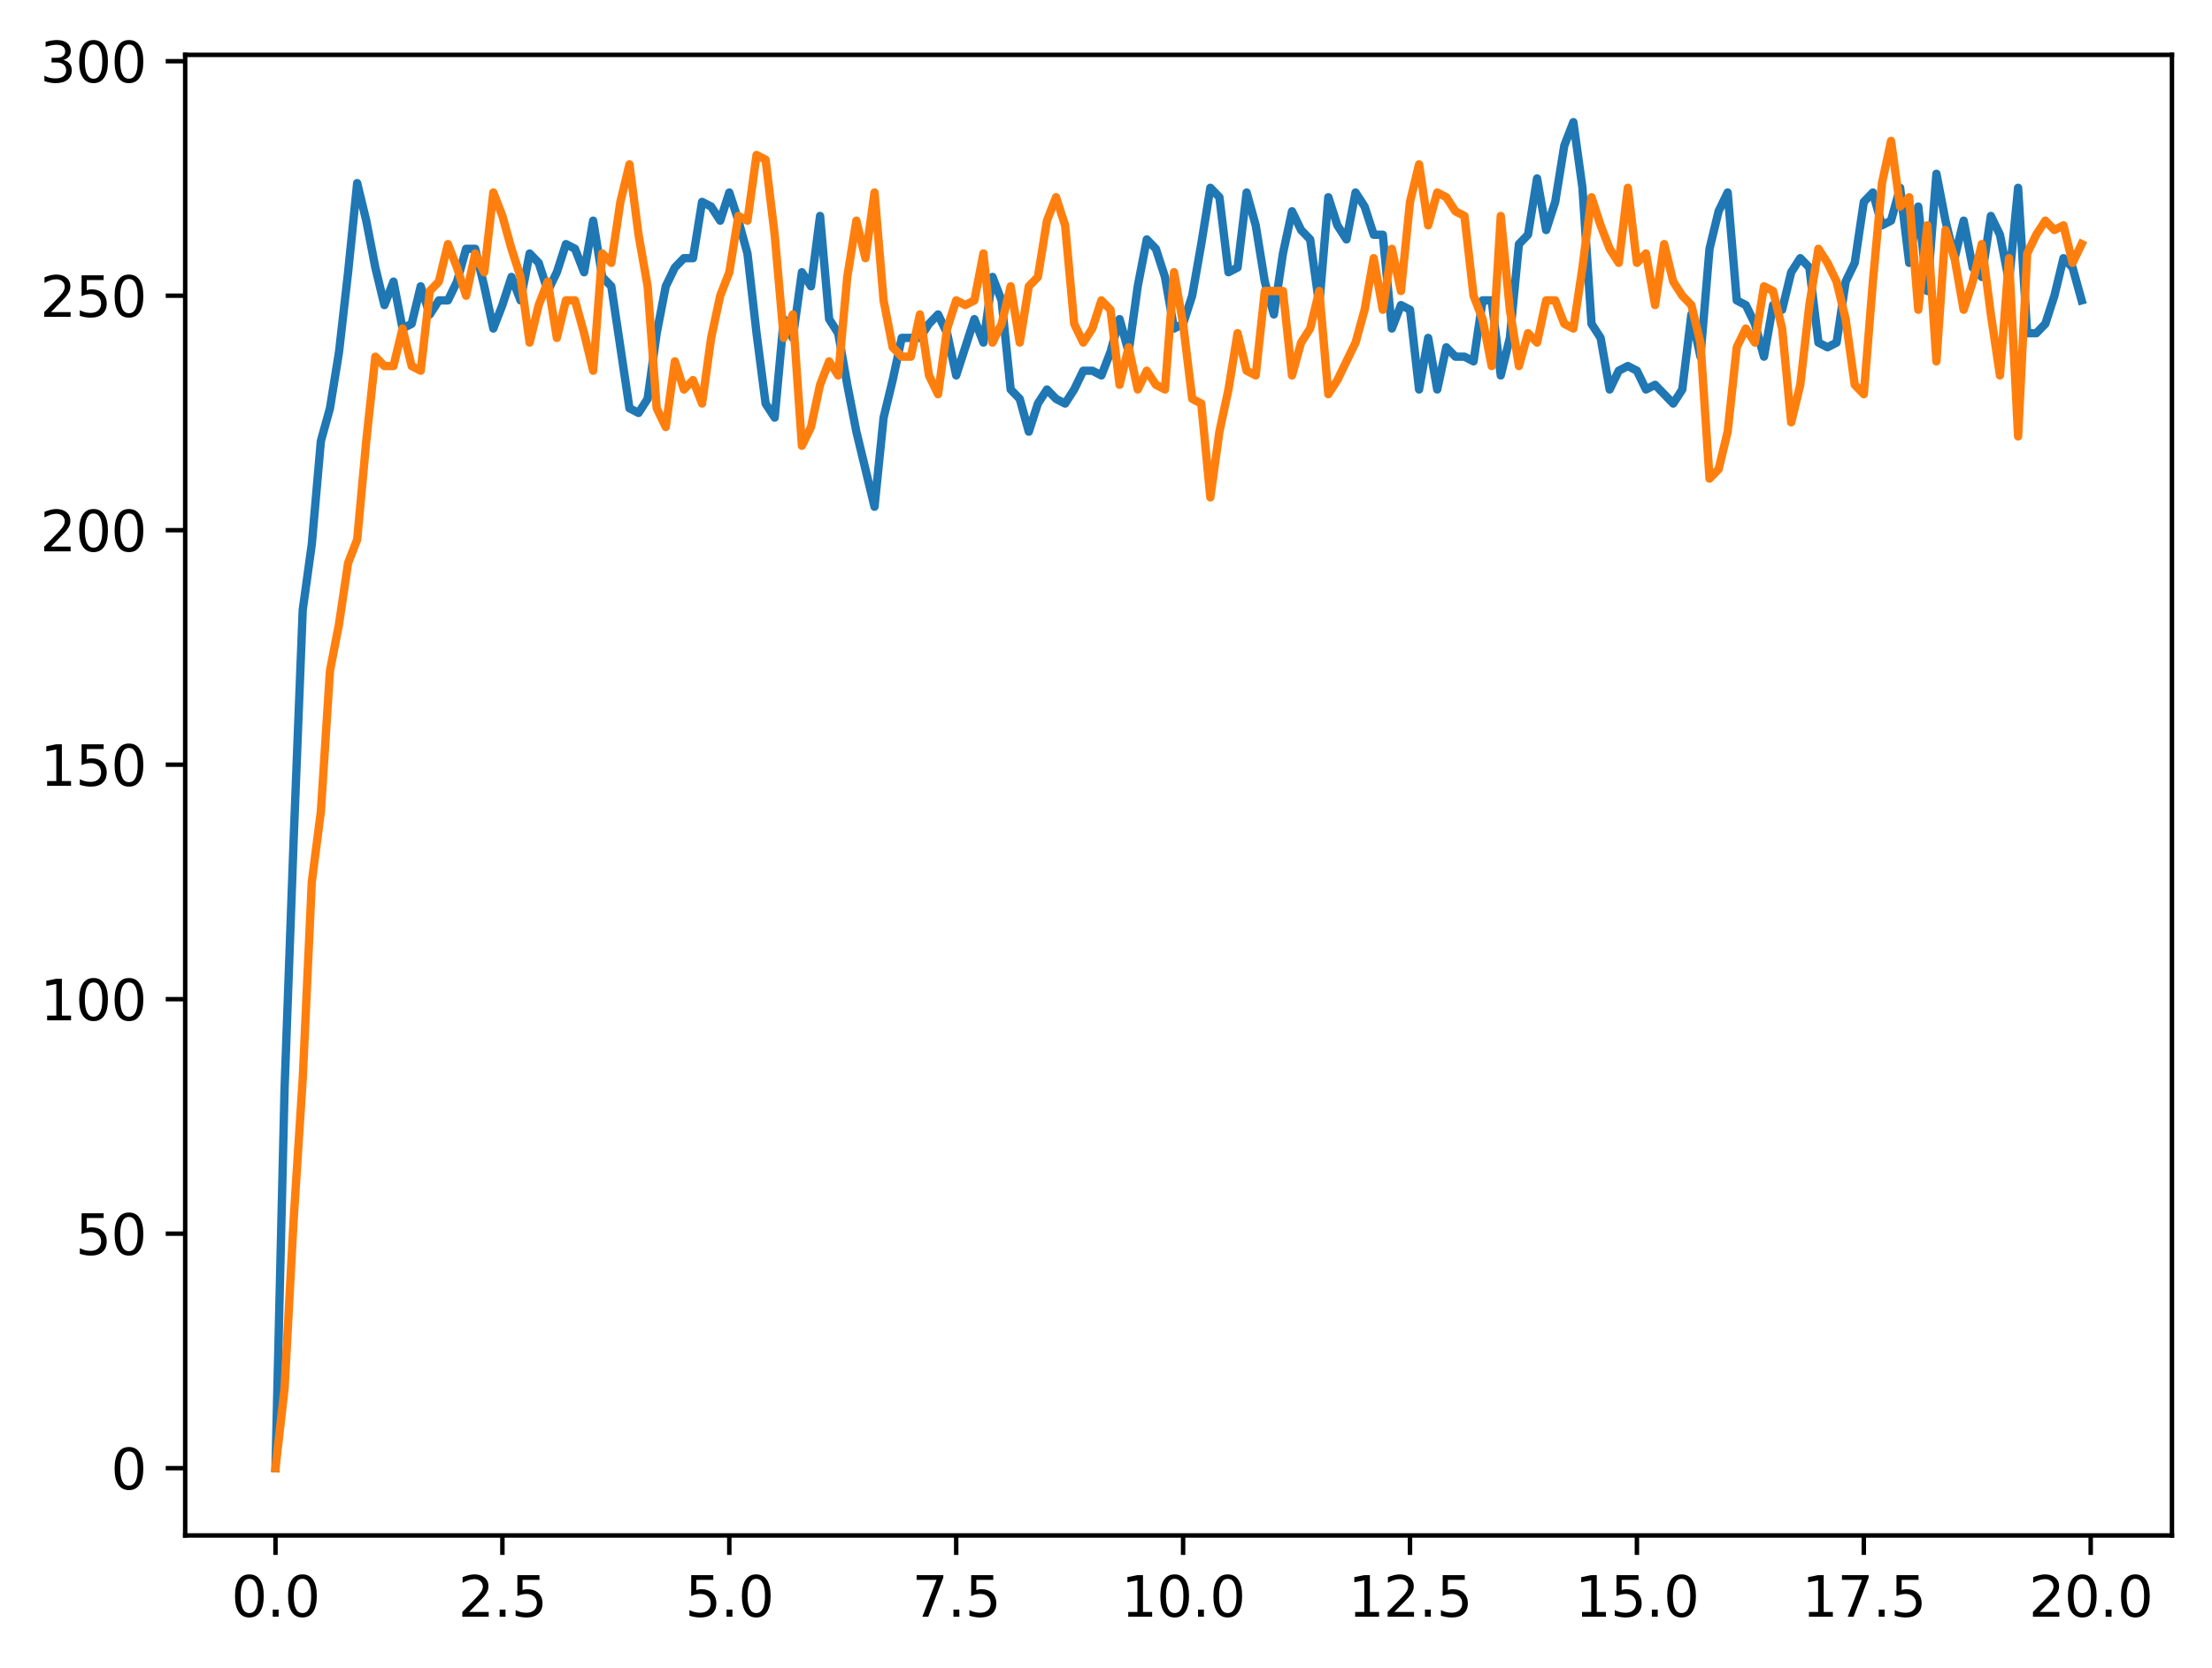 <?xml version="1.0" encoding="utf-8" standalone="no"?>
<!DOCTYPE svg PUBLIC "-//W3C//DTD SVG 1.1//EN"
  "http://www.w3.org/Graphics/SVG/1.1/DTD/svg11.dtd">
<svg xmlns:xlink="http://www.w3.org/1999/xlink" width="397.608pt" height="299.851pt" viewBox="0 0 397.608 299.851" xmlns="http://www.w3.org/2000/svg" version="1.1">
 <defs>
  <style type="text/css">*{stroke-linejoin: round; stroke-linecap: butt}</style>
 </defs>
 <g id="figure_1">
  <g id="patch_1">
   <path d="M 0 299.851 
L 397.608 299.851 
L 397.608 0 
L 0 0 
z
" style="fill: #ffffff"/>
  </g>
  <g id="axes_1">
   <g id="patch_2">
    <path d="M 33.288 275.973 
L 390.408 275.973 
L 390.408 9.861 
L 33.288 9.861 
z
" style="fill: #ffffff"/>
   </g>
   <g id="matplotlib.axis_1">
    <g id="xtick_1">
     <g id="line2d_1">
      <defs>
       <path id="mf8d021a72e" d="M 0 0 
L 0 3.5 
" style="stroke: #000000; stroke-width: 0.8"/>
      </defs>
      <g>
       <use xlink:href="#mf8d021a72e" x="49.52" y="275.973" style="stroke: #000000; stroke-width: 0.8"/>
      </g>
     </g>
     <g id="text_1">
      <!-- 0.0 -->
      <g transform="translate(41.569 290.572) scale(0.1 -0.1)">
       <defs>
        <path id="DejaVuSans-30" d="M 2034 4250 
Q 1547 4250 1301 3770 
Q 1056 3291 1056 2328 
Q 1056 1369 1301 889 
Q 1547 409 2034 409 
Q 2525 409 2770 889 
Q 3016 1369 3016 2328 
Q 3016 3291 2770 3770 
Q 2525 4250 2034 4250 
z
M 2034 4750 
Q 2819 4750 3233 4129 
Q 3647 3509 3647 2328 
Q 3647 1150 3233 529 
Q 2819 -91 2034 -91 
Q 1250 -91 836 529 
Q 422 1150 422 2328 
Q 422 3509 836 4129 
Q 1250 4750 2034 4750 
z
" transform="scale(0.016)"/>
        <path id="DejaVuSans-2e" d="M 684 794 
L 1344 794 
L 1344 0 
L 684 0 
L 684 794 
z
" transform="scale(0.016)"/>
       </defs>
       <use xlink:href="#DejaVuSans-30"/>
       <use xlink:href="#DejaVuSans-2e" transform="translate(63.623 0)"/>
       <use xlink:href="#DejaVuSans-30" transform="translate(95.41 0)"/>
      </g>
     </g>
    </g>
    <g id="xtick_2">
     <g id="line2d_2">
      <g>
       <use xlink:href="#mf8d021a72e" x="90.306" y="275.973" style="stroke: #000000; stroke-width: 0.8"/>
      </g>
     </g>
     <g id="text_2">
      <!-- 2.5 -->
      <g transform="translate(82.354 290.572) scale(0.1 -0.1)">
       <defs>
        <path id="DejaVuSans-32" d="M 1228 531 
L 3431 531 
L 3431 0 
L 469 0 
L 469 531 
Q 828 903 1448 1529 
Q 2069 2156 2228 2338 
Q 2531 2678 2651 2914 
Q 2772 3150 2772 3378 
Q 2772 3750 2511 3984 
Q 2250 4219 1831 4219 
Q 1534 4219 1204 4116 
Q 875 4013 500 3803 
L 500 4441 
Q 881 4594 1212 4672 
Q 1544 4750 1819 4750 
Q 2544 4750 2975 4387 
Q 3406 4025 3406 3419 
Q 3406 3131 3298 2873 
Q 3191 2616 2906 2266 
Q 2828 2175 2409 1742 
Q 1991 1309 1228 531 
z
" transform="scale(0.016)"/>
        <path id="DejaVuSans-35" d="M 691 4666 
L 3169 4666 
L 3169 4134 
L 1269 4134 
L 1269 2991 
Q 1406 3038 1543 3061 
Q 1681 3084 1819 3084 
Q 2600 3084 3056 2656 
Q 3513 2228 3513 1497 
Q 3513 744 3044 326 
Q 2575 -91 1722 -91 
Q 1428 -91 1123 -41 
Q 819 9 494 109 
L 494 744 
Q 775 591 1075 516 
Q 1375 441 1709 441 
Q 2250 441 2565 725 
Q 2881 1009 2881 1497 
Q 2881 1984 2565 2268 
Q 2250 2553 1709 2553 
Q 1456 2553 1204 2497 
Q 953 2441 691 2322 
L 691 4666 
z
" transform="scale(0.016)"/>
       </defs>
       <use xlink:href="#DejaVuSans-32"/>
       <use xlink:href="#DejaVuSans-2e" transform="translate(63.623 0)"/>
       <use xlink:href="#DejaVuSans-35" transform="translate(95.41 0)"/>
      </g>
     </g>
    </g>
    <g id="xtick_3">
     <g id="line2d_3">
      <g>
       <use xlink:href="#mf8d021a72e" x="131.092" y="275.973" style="stroke: #000000; stroke-width: 0.8"/>
      </g>
     </g>
     <g id="text_3">
      <!-- 5.0 -->
      <g transform="translate(123.14 290.572) scale(0.1 -0.1)">
       <use xlink:href="#DejaVuSans-35"/>
       <use xlink:href="#DejaVuSans-2e" transform="translate(63.623 0)"/>
       <use xlink:href="#DejaVuSans-30" transform="translate(95.41 0)"/>
      </g>
     </g>
    </g>
    <g id="xtick_4">
     <g id="line2d_4">
      <g>
       <use xlink:href="#mf8d021a72e" x="171.877" y="275.973" style="stroke: #000000; stroke-width: 0.8"/>
      </g>
     </g>
     <g id="text_4">
      <!-- 7.5 -->
      <g transform="translate(163.926 290.572) scale(0.1 -0.1)">
       <defs>
        <path id="DejaVuSans-37" d="M 525 4666 
L 3525 4666 
L 3525 4397 
L 1831 0 
L 1172 0 
L 2766 4134 
L 525 4134 
L 525 4666 
z
" transform="scale(0.016)"/>
       </defs>
       <use xlink:href="#DejaVuSans-37"/>
       <use xlink:href="#DejaVuSans-2e" transform="translate(63.623 0)"/>
       <use xlink:href="#DejaVuSans-35" transform="translate(95.41 0)"/>
      </g>
     </g>
    </g>
    <g id="xtick_5">
     <g id="line2d_5">
      <g>
       <use xlink:href="#mf8d021a72e" x="212.663" y="275.973" style="stroke: #000000; stroke-width: 0.8"/>
      </g>
     </g>
     <g id="text_5">
      <!-- 10.0 -->
      <g transform="translate(201.53 290.572) scale(0.1 -0.1)">
       <defs>
        <path id="DejaVuSans-31" d="M 794 531 
L 1825 531 
L 1825 4091 
L 703 3866 
L 703 4441 
L 1819 4666 
L 2450 4666 
L 2450 531 
L 3481 531 
L 3481 0 
L 794 0 
L 794 531 
z
" transform="scale(0.016)"/>
       </defs>
       <use xlink:href="#DejaVuSans-31"/>
       <use xlink:href="#DejaVuSans-30" transform="translate(63.623 0)"/>
       <use xlink:href="#DejaVuSans-2e" transform="translate(127.246 0)"/>
       <use xlink:href="#DejaVuSans-30" transform="translate(159.033 0)"/>
      </g>
     </g>
    </g>
    <g id="xtick_6">
     <g id="line2d_6">
      <g>
       <use xlink:href="#mf8d021a72e" x="253.449" y="275.973" style="stroke: #000000; stroke-width: 0.8"/>
      </g>
     </g>
     <g id="text_6">
      <!-- 12.5 -->
      <g transform="translate(242.316 290.572) scale(0.1 -0.1)">
       <use xlink:href="#DejaVuSans-31"/>
       <use xlink:href="#DejaVuSans-32" transform="translate(63.623 0)"/>
       <use xlink:href="#DejaVuSans-2e" transform="translate(127.246 0)"/>
       <use xlink:href="#DejaVuSans-35" transform="translate(159.033 0)"/>
      </g>
     </g>
    </g>
    <g id="xtick_7">
     <g id="line2d_7">
      <g>
       <use xlink:href="#mf8d021a72e" x="294.235" y="275.973" style="stroke: #000000; stroke-width: 0.8"/>
      </g>
     </g>
     <g id="text_7">
      <!-- 15.0 -->
      <g transform="translate(283.102 290.572) scale(0.1 -0.1)">
       <use xlink:href="#DejaVuSans-31"/>
       <use xlink:href="#DejaVuSans-35" transform="translate(63.623 0)"/>
       <use xlink:href="#DejaVuSans-2e" transform="translate(127.246 0)"/>
       <use xlink:href="#DejaVuSans-30" transform="translate(159.033 0)"/>
      </g>
     </g>
    </g>
    <g id="xtick_8">
     <g id="line2d_8">
      <g>
       <use xlink:href="#mf8d021a72e" x="335.02" y="275.973" style="stroke: #000000; stroke-width: 0.8"/>
      </g>
     </g>
     <g id="text_8">
      <!-- 17.5 -->
      <g transform="translate(323.888 290.572) scale(0.1 -0.1)">
       <use xlink:href="#DejaVuSans-31"/>
       <use xlink:href="#DejaVuSans-37" transform="translate(63.623 0)"/>
       <use xlink:href="#DejaVuSans-2e" transform="translate(127.246 0)"/>
       <use xlink:href="#DejaVuSans-35" transform="translate(159.033 0)"/>
      </g>
     </g>
    </g>
    <g id="xtick_9">
     <g id="line2d_9">
      <g>
       <use xlink:href="#mf8d021a72e" x="375.806" y="275.973" style="stroke: #000000; stroke-width: 0.8"/>
      </g>
     </g>
     <g id="text_9">
      <!-- 20.0 -->
      <g transform="translate(364.673 290.572) scale(0.1 -0.1)">
       <use xlink:href="#DejaVuSans-32"/>
       <use xlink:href="#DejaVuSans-30" transform="translate(63.623 0)"/>
       <use xlink:href="#DejaVuSans-2e" transform="translate(127.246 0)"/>
       <use xlink:href="#DejaVuSans-30" transform="translate(159.033 0)"/>
      </g>
     </g>
    </g>
   </g>
   <g id="matplotlib.axis_2">
    <g id="ytick_1">
     <g id="line2d_10">
      <defs>
       <path id="mbd79987010" d="M 0 0 
L -3.5 0 
" style="stroke: #000000; stroke-width: 0.8"/>
      </defs>
      <g>
       <use xlink:href="#mbd79987010" x="33.288" y="263.877" style="stroke: #000000; stroke-width: 0.8"/>
      </g>
     </g>
     <g id="text_10">
      <!-- 0 -->
      <g transform="translate(19.925 267.676) scale(0.1 -0.1)">
       <use xlink:href="#DejaVuSans-30"/>
      </g>
     </g>
    </g>
    <g id="ytick_2">
     <g id="line2d_11">
      <g>
       <use xlink:href="#mbd79987010" x="33.288" y="221.731" style="stroke: #000000; stroke-width: 0.8"/>
      </g>
     </g>
     <g id="text_11">
      <!-- 50 -->
      <g transform="translate(13.562 225.53) scale(0.1 -0.1)">
       <use xlink:href="#DejaVuSans-35"/>
       <use xlink:href="#DejaVuSans-30" transform="translate(63.623 0)"/>
      </g>
     </g>
    </g>
    <g id="ytick_3">
     <g id="line2d_12">
      <g>
       <use xlink:href="#mbd79987010" x="33.288" y="179.585" style="stroke: #000000; stroke-width: 0.8"/>
      </g>
     </g>
     <g id="text_12">
      <!-- 100 -->
      <g transform="translate(7.2 183.384) scale(0.1 -0.1)">
       <use xlink:href="#DejaVuSans-31"/>
       <use xlink:href="#DejaVuSans-30" transform="translate(63.623 0)"/>
       <use xlink:href="#DejaVuSans-30" transform="translate(127.246 0)"/>
      </g>
     </g>
    </g>
    <g id="ytick_4">
     <g id="line2d_13">
      <g>
       <use xlink:href="#mbd79987010" x="33.288" y="137.438" style="stroke: #000000; stroke-width: 0.8"/>
      </g>
     </g>
     <g id="text_13">
      <!-- 150 -->
      <g transform="translate(7.2 141.237) scale(0.1 -0.1)">
       <use xlink:href="#DejaVuSans-31"/>
       <use xlink:href="#DejaVuSans-35" transform="translate(63.623 0)"/>
       <use xlink:href="#DejaVuSans-30" transform="translate(127.246 0)"/>
      </g>
     </g>
    </g>
    <g id="ytick_5">
     <g id="line2d_14">
      <g>
       <use xlink:href="#mbd79987010" x="33.288" y="95.292" style="stroke: #000000; stroke-width: 0.8"/>
      </g>
     </g>
     <g id="text_14">
      <!-- 200 -->
      <g transform="translate(7.2 99.091) scale(0.1 -0.1)">
       <use xlink:href="#DejaVuSans-32"/>
       <use xlink:href="#DejaVuSans-30" transform="translate(63.623 0)"/>
       <use xlink:href="#DejaVuSans-30" transform="translate(127.246 0)"/>
      </g>
     </g>
    </g>
    <g id="ytick_6">
     <g id="line2d_15">
      <g>
       <use xlink:href="#mbd79987010" x="33.288" y="53.146" style="stroke: #000000; stroke-width: 0.8"/>
      </g>
     </g>
     <g id="text_15">
      <!-- 250 -->
      <g transform="translate(7.2 56.945) scale(0.1 -0.1)">
       <use xlink:href="#DejaVuSans-32"/>
       <use xlink:href="#DejaVuSans-35" transform="translate(63.623 0)"/>
       <use xlink:href="#DejaVuSans-30" transform="translate(127.246 0)"/>
      </g>
     </g>
    </g>
    <g id="ytick_7">
     <g id="line2d_16">
      <g>
       <use xlink:href="#mbd79987010" x="33.288" y="10.999" style="stroke: #000000; stroke-width: 0.8"/>
      </g>
     </g>
     <g id="text_16">
      <!-- 300 -->
      <g transform="translate(7.2 14.798) scale(0.1 -0.1)">
       <defs>
        <path id="DejaVuSans-33" d="M 2597 2516 
Q 3050 2419 3304 2112 
Q 3559 1806 3559 1356 
Q 3559 666 3084 287 
Q 2609 -91 1734 -91 
Q 1441 -91 1130 -33 
Q 819 25 488 141 
L 488 750 
Q 750 597 1062 519 
Q 1375 441 1716 441 
Q 2309 441 2620 675 
Q 2931 909 2931 1356 
Q 2931 1769 2642 2001 
Q 2353 2234 1838 2234 
L 1294 2234 
L 1294 2753 
L 1863 2753 
Q 2328 2753 2575 2939 
Q 2822 3125 2822 3475 
Q 2822 3834 2567 4026 
Q 2313 4219 1838 4219 
Q 1578 4219 1281 4162 
Q 984 4106 628 3988 
L 628 4550 
Q 988 4650 1302 4700 
Q 1616 4750 1894 4750 
Q 2613 4750 3031 4423 
Q 3450 4097 3450 3541 
Q 3450 3153 3228 2886 
Q 3006 2619 2597 2516 
z
" transform="scale(0.016)"/>
       </defs>
       <use xlink:href="#DejaVuSans-33"/>
       <use xlink:href="#DejaVuSans-30" transform="translate(63.623 0)"/>
       <use xlink:href="#DejaVuSans-30" transform="translate(127.246 0)"/>
      </g>
     </g>
    </g>
   </g>
   <g id="line2d_17">
    <path d="M 49.52 263.877 
L 51.152 195.6 
L 52.783 150.925 
L 54.415 109.622 
L 56.046 97.821 
L 57.677 79.276 
L 59.309 73.376 
L 60.94 63.261 
L 62.572 48.931 
L 64.203 32.915 
L 65.835 39.659 
L 67.466 48.088 
L 69.097 54.831 
L 70.729 50.617 
L 72.36 59.046 
L 73.992 58.203 
L 75.623 51.46 
L 77.255 56.517 
L 78.886 53.988 
L 80.517 53.988 
L 82.149 50.617 
L 83.78 44.716 
L 85.412 44.716 
L 87.043 51.46 
L 88.675 59.046 
L 90.306 54.831 
L 91.937 49.774 
L 93.569 53.988 
L 95.2 45.559 
L 96.832 47.245 
L 98.463 52.303 
L 100.095 48.931 
L 101.726 43.873 
L 103.357 44.716 
L 104.989 48.931 
L 106.62 39.659 
L 108.252 49.774 
L 109.883 51.46 
L 113.146 73.376 
L 114.777 74.219 
L 116.409 71.69 
L 118.04 59.889 
L 119.672 51.46 
L 121.303 48.088 
L 122.935 46.402 
L 124.566 46.402 
L 126.197 36.287 
L 127.829 37.13 
L 129.46 39.659 
L 131.092 34.601 
L 132.723 39.659 
L 134.355 45.559 
L 135.986 59.889 
L 137.617 72.533 
L 139.249 75.062 
L 140.88 57.36 
L 142.512 60.732 
L 144.143 48.931 
L 145.775 51.46 
L 147.406 38.816 
L 149.037 57.36 
L 150.669 59.889 
L 152.3 69.161 
L 153.932 77.59 
L 157.195 91.077 
L 158.826 75.062 
L 160.457 68.318 
L 162.089 60.732 
L 165.352 60.732 
L 166.983 58.203 
L 168.615 56.517 
L 170.246 59.889 
L 171.877 67.475 
L 175.14 57.36 
L 176.772 61.575 
L 178.403 49.774 
L 180.035 53.988 
L 181.666 70.004 
L 183.297 71.69 
L 184.929 77.59 
L 186.56 72.533 
L 188.192 70.004 
L 189.823 71.69 
L 191.455 72.533 
L 193.086 70.004 
L 194.717 66.632 
L 196.349 66.632 
L 197.98 67.475 
L 199.612 63.261 
L 201.243 57.36 
L 202.875 63.261 
L 204.506 51.46 
L 206.137 43.03 
L 207.769 44.716 
L 209.4 49.774 
L 211.032 59.046 
L 212.663 58.203 
L 214.295 53.146 
L 215.926 43.873 
L 217.558 33.758 
L 219.189 35.444 
L 220.82 48.931 
L 222.452 48.088 
L 224.083 34.601 
L 225.715 40.502 
L 227.346 50.617 
L 228.978 56.517 
L 230.609 45.559 
L 232.24 37.973 
L 233.872 41.345 
L 235.503 43.03 
L 237.135 54.831 
L 238.766 35.444 
L 240.398 40.502 
L 242.029 43.03 
L 243.66 34.601 
L 245.292 37.13 
L 246.923 42.188 
L 248.555 42.188 
L 250.186 59.046 
L 251.818 54.831 
L 253.449 55.674 
L 255.08 70.004 
L 256.712 60.732 
L 258.343 70.004 
L 259.975 62.418 
L 261.606 64.104 
L 263.238 64.104 
L 264.869 64.947 
L 266.5 53.988 
L 268.132 53.988 
L 269.763 67.475 
L 271.395 60.732 
L 273.026 43.873 
L 274.658 42.188 
L 276.289 32.072 
L 277.92 41.345 
L 279.552 36.287 
L 281.183 26.172 
L 282.815 21.957 
L 284.446 33.758 
L 286.078 58.203 
L 287.709 60.732 
L 289.34 70.004 
L 290.972 66.632 
L 292.603 65.789 
L 294.235 66.632 
L 295.866 70.004 
L 297.498 69.161 
L 300.76 72.533 
L 302.392 70.004 
L 304.023 56.517 
L 305.655 64.104 
L 307.286 44.716 
L 308.918 37.973 
L 310.549 34.601 
L 312.18 53.988 
L 313.812 54.831 
L 315.443 58.203 
L 317.075 64.104 
L 318.706 54.831 
L 320.338 55.674 
L 321.969 48.931 
L 323.6 46.402 
L 325.232 48.088 
L 326.863 61.575 
L 328.495 62.418 
L 330.126 61.575 
L 331.758 50.617 
L 333.389 47.245 
L 335.02 36.287 
L 336.652 34.601 
L 338.283 40.502 
L 339.915 39.659 
L 341.546 33.758 
L 343.178 47.245 
L 344.809 37.13 
L 346.44 52.303 
L 348.072 31.229 
L 349.703 39.659 
L 351.335 46.402 
L 352.966 39.659 
L 354.598 48.088 
L 356.229 49.774 
L 357.86 38.816 
L 359.492 42.188 
L 361.123 50.617 
L 362.755 33.758 
L 364.386 59.889 
L 366.018 59.889 
L 367.649 58.203 
L 369.28 53.146 
L 370.912 46.402 
L 372.543 48.088 
L 374.175 53.988 
L 374.175 53.988 
" clip-path="url(#peecf289efd)" style="fill: none; stroke: #1f77b4; stroke-width: 1.5; stroke-linecap: square"/>
   </g>
   <g id="line2d_18">
    <path d="M 49.52 263.877 
L 51.152 249.548 
L 52.783 219.202 
L 54.415 193.914 
L 56.046 158.511 
L 57.677 145.868 
L 59.309 120.58 
L 60.94 112.15 
L 62.572 101.192 
L 64.203 96.978 
L 65.835 79.276 
L 67.466 64.104 
L 69.097 65.789 
L 70.729 65.789 
L 72.36 59.046 
L 73.992 65.789 
L 75.623 66.632 
L 77.255 52.303 
L 78.886 50.617 
L 80.517 43.873 
L 82.149 48.088 
L 83.78 53.146 
L 85.412 45.559 
L 87.043 48.931 
L 88.675 34.601 
L 90.306 38.816 
L 91.937 44.716 
L 93.569 49.774 
L 95.2 61.575 
L 96.832 54.831 
L 98.463 50.617 
L 100.095 60.732 
L 101.726 53.988 
L 103.357 53.988 
L 104.989 59.889 
L 106.62 66.632 
L 108.252 45.559 
L 109.883 47.245 
L 111.515 36.287 
L 113.146 29.544 
L 114.777 42.188 
L 116.409 51.46 
L 118.04 73.376 
L 119.672 76.748 
L 121.303 64.947 
L 122.935 70.004 
L 124.566 68.318 
L 126.197 72.533 
L 127.829 60.732 
L 129.46 53.146 
L 131.092 48.931 
L 132.723 38.816 
L 134.355 39.659 
L 135.986 27.858 
L 137.617 28.701 
L 139.249 42.188 
L 140.88 60.732 
L 142.512 56.517 
L 144.143 80.119 
L 145.775 76.748 
L 147.406 69.161 
L 149.037 64.947 
L 150.669 67.475 
L 152.3 49.774 
L 153.932 39.659 
L 155.563 46.402 
L 157.195 34.601 
L 158.826 53.988 
L 160.457 62.418 
L 162.089 64.104 
L 163.72 64.104 
L 165.352 56.517 
L 166.983 67.475 
L 168.615 70.847 
L 170.246 59.046 
L 171.877 53.988 
L 173.509 54.831 
L 175.14 53.988 
L 176.772 45.559 
L 178.403 61.575 
L 180.035 58.203 
L 181.666 51.46 
L 183.297 61.575 
L 184.929 51.46 
L 186.56 49.774 
L 188.192 39.659 
L 189.823 35.444 
L 191.455 40.502 
L 193.086 58.203 
L 194.717 61.575 
L 196.349 59.046 
L 197.98 53.988 
L 199.612 55.674 
L 201.243 69.161 
L 202.875 62.418 
L 204.506 70.004 
L 206.137 66.632 
L 207.769 69.161 
L 209.4 70.004 
L 211.032 48.931 
L 212.663 58.203 
L 214.295 71.69 
L 215.926 72.533 
L 217.558 89.391 
L 219.189 77.59 
L 220.82 70.004 
L 222.452 59.889 
L 224.083 66.632 
L 225.715 67.475 
L 227.346 52.303 
L 230.609 52.303 
L 232.24 67.475 
L 233.872 61.575 
L 235.503 59.046 
L 237.135 52.303 
L 238.766 70.847 
L 240.398 68.318 
L 243.66 61.575 
L 245.292 55.674 
L 246.923 46.402 
L 248.555 55.674 
L 250.186 44.716 
L 251.818 52.303 
L 253.449 36.287 
L 255.08 29.544 
L 256.712 40.502 
L 258.343 34.601 
L 259.975 35.444 
L 261.606 37.973 
L 263.238 38.816 
L 264.869 53.146 
L 266.5 57.36 
L 268.132 65.789 
L 269.763 38.816 
L 271.395 55.674 
L 273.026 65.789 
L 274.658 59.889 
L 276.289 61.575 
L 277.92 53.988 
L 279.552 53.988 
L 281.183 58.203 
L 282.815 59.046 
L 284.446 48.088 
L 286.078 35.444 
L 287.709 40.502 
L 289.34 44.716 
L 290.972 47.245 
L 292.603 33.758 
L 294.235 47.245 
L 295.866 45.559 
L 297.498 54.831 
L 299.129 43.873 
L 300.76 50.617 
L 302.392 53.146 
L 304.023 54.831 
L 305.655 61.575 
L 307.286 86.02 
L 308.918 84.334 
L 310.549 77.59 
L 312.18 62.418 
L 313.812 59.046 
L 315.443 61.575 
L 317.075 51.46 
L 318.706 52.303 
L 320.338 59.046 
L 321.969 75.905 
L 323.6 69.161 
L 325.232 54.831 
L 326.863 44.716 
L 328.495 47.245 
L 330.126 50.617 
L 331.758 57.36 
L 333.389 69.161 
L 335.02 70.847 
L 336.652 50.617 
L 338.283 32.915 
L 339.915 25.329 
L 341.546 37.13 
L 343.178 35.444 
L 344.809 55.674 
L 346.44 40.502 
L 348.072 64.947 
L 349.703 41.345 
L 351.335 46.402 
L 352.966 55.674 
L 354.598 50.617 
L 356.229 43.873 
L 357.86 56.517 
L 359.492 67.475 
L 361.123 46.402 
L 362.755 78.433 
L 364.386 45.559 
L 366.018 42.188 
L 367.649 39.659 
L 369.28 41.345 
L 370.912 40.502 
L 372.543 47.245 
L 374.175 43.873 
L 374.175 43.873 
" clip-path="url(#peecf289efd)" style="fill: none; stroke: #ff7f0e; stroke-width: 1.5; stroke-linecap: square"/>
   </g>
   <g id="patch_3">
    <path d="M 33.288 275.973 
L 33.288 9.861 
" style="fill: none; stroke: #000000; stroke-width: 0.8; stroke-linejoin: miter; stroke-linecap: square"/>
   </g>
   <g id="patch_4">
    <path d="M 390.408 275.973 
L 390.408 9.861 
" style="fill: none; stroke: #000000; stroke-width: 0.8; stroke-linejoin: miter; stroke-linecap: square"/>
   </g>
   <g id="patch_5">
    <path d="M 33.288 275.973 
L 390.408 275.973 
" style="fill: none; stroke: #000000; stroke-width: 0.8; stroke-linejoin: miter; stroke-linecap: square"/>
   </g>
   <g id="patch_6">
    <path d="M 33.288 9.861 
L 390.408 9.861 
" style="fill: none; stroke: #000000; stroke-width: 0.8; stroke-linejoin: miter; stroke-linecap: square"/>
   </g>
  </g>
 </g>
 <defs>
  <clipPath id="peecf289efd">
   <rect x="33.288" y="9.861" width="357.12" height="266.112"/>
  </clipPath>
 </defs>
</svg>
